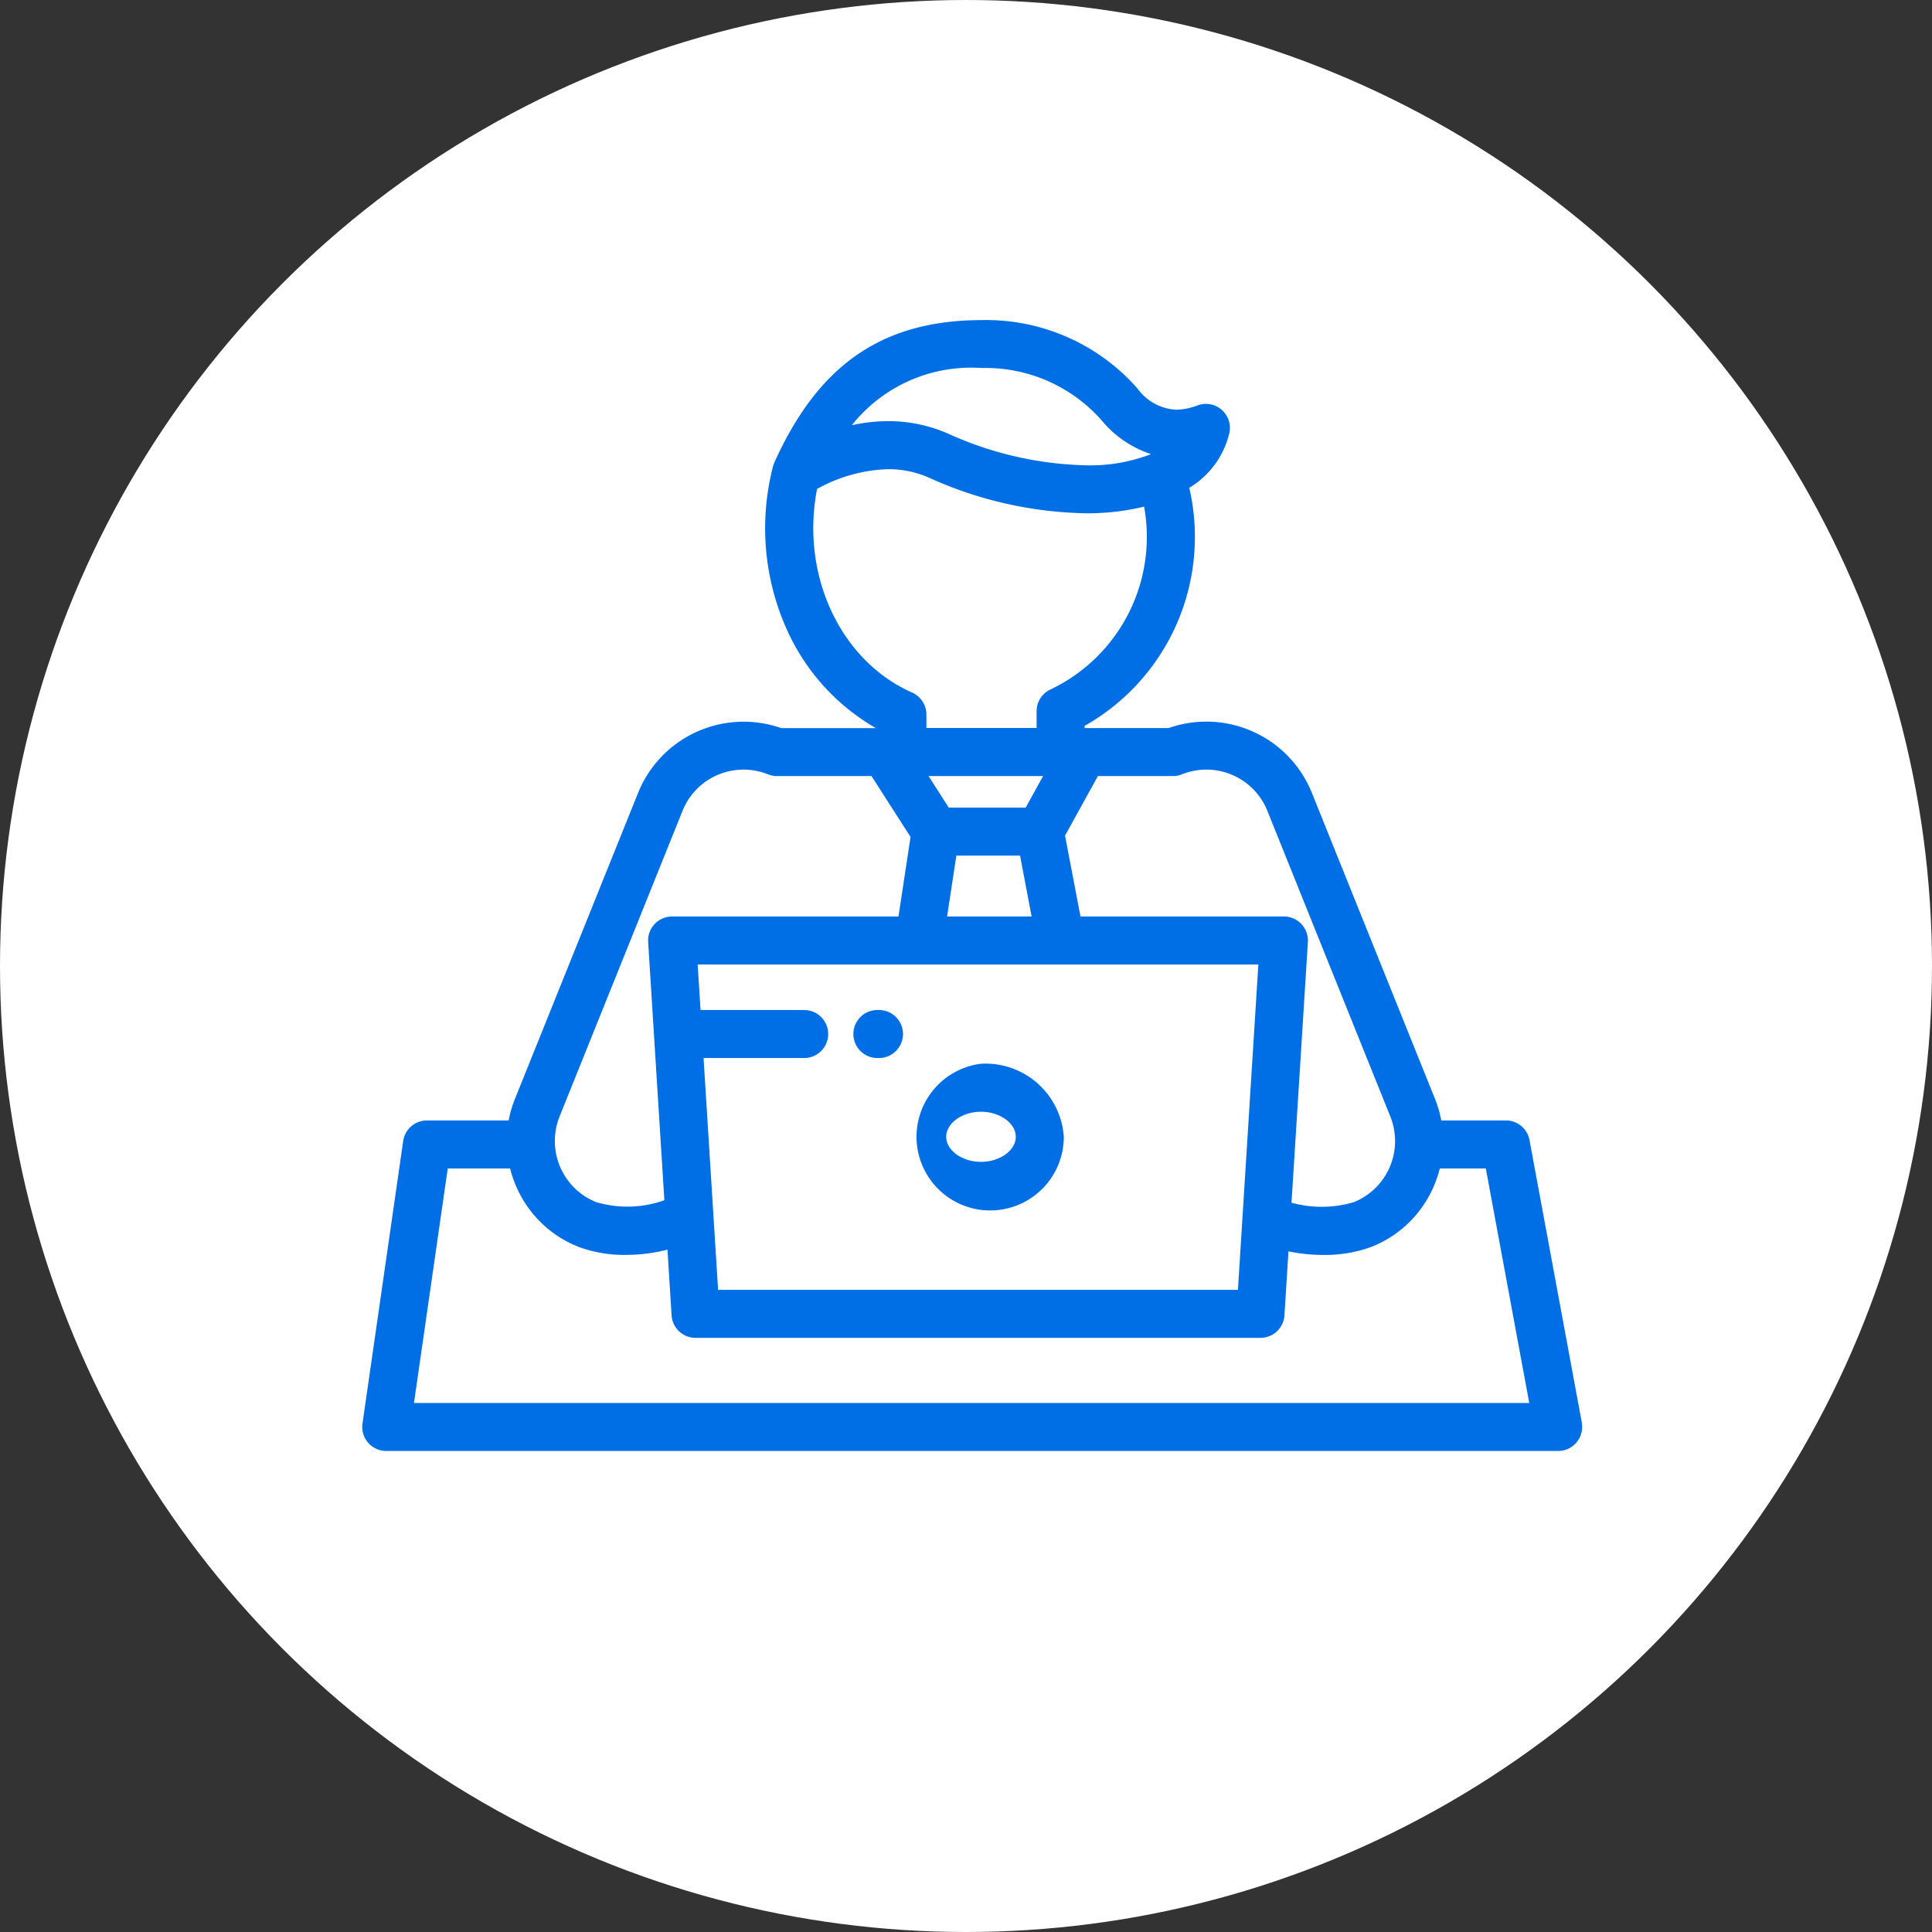 <svg xmlns="http://www.w3.org/2000/svg" viewBox="0 0 96 96">
  <rect x="0" y="0" width="96" height="96" fill="#333333" stroke="none"/>
  <defs>
    <style>
      .cls-1 {
        fill: #fff;
      }

      .cls-2 {
        fill: #006ee5;
      }
    </style>
  </defs>
  <g id="Group_2157" data-name="Group 2157" transform="translate(20386 -64.3)">
    <circle id="Ellipse_3859" data-name="Ellipse 3859" class="cls-1" cx="48" cy="48" r="48" transform="translate(-20386 64.3)"/>
    <g id="work" transform="translate(-20368 59.925)">
      <g id="Group_2143" data-name="Group 2143" transform="translate(26.63 57.232)">
        <g id="Group_2142" data-name="Group 2142">
          <path id="Path_1817" data-name="Path 1817" class="cls-2" d="M227.353,344.906a3.659,3.659,0,1,0,4.115,3.631A3.9,3.9,0,0,0,227.353,344.906Zm0,4.875c-.937,0-1.729-.57-1.729-1.245s.792-1.245,1.729-1.245,1.729.57,1.729,1.245S228.29,349.781,227.353,349.781Z" transform="translate(-223.238 -344.906)"/>
        </g>
      </g>
      <g id="Group_2145" data-name="Group 2145" transform="translate(24.407 54.562)">
        <g id="Group_2144" data-name="Group 2144">
          <path id="Path_1818" data-name="Path 1818" class="cls-2" d="M205.882,322.523H205.8a1.193,1.193,0,1,0,0,2.386h.079a1.193,1.193,0,1,0,0-2.386Z" transform="translate(-204.61 -322.523)"/>
        </g>
      </g>
      <g id="Group_2147" data-name="Group 2147" transform="translate(0 20.275)">
        <g id="Group_2146" data-name="Group 2146">
          <path id="Path_1819" data-name="Path 1819" class="cls-2" d="M60.6,89.883l-2.6-14.038a1.193,1.193,0,0,0-1.173-.976H53.616a5.661,5.661,0,0,0-.314-1.075L47.185,58.589a5.653,5.653,0,0,0-7.117-3.217H35.894v-.109a10.782,10.782,0,0,0,5.2-11.829,4.343,4.343,0,0,0,1.991-2.719A1.193,1.193,0,0,0,41.5,39.34a3.069,3.069,0,0,1-1.057.214,2.541,2.541,0,0,1-1.927-1.06A10.009,10.009,0,0,0,30.8,35.1h-.034c-4.914.014-8.089,2.2-10.288,7.075l0,.009-.01.022c0,.011-.008.021-.012.032s-.019.046-.027.069-.011.035-.016.053-.01.03-.014.045,0,.021-.007.031v.006a12.293,12.293,0,0,0,.7,8.024,10.7,10.7,0,0,0,4.431,4.91h-4.7a5.653,5.653,0,0,0-7.117,3.217L7.589,73.794a5.658,5.658,0,0,0-.314,1.075H3.215a1.193,1.193,0,0,0-1.181,1.023L.012,89.93a1.193,1.193,0,0,0,1.181,1.363h58.23a1.193,1.193,0,0,0,1.173-1.41ZM36.554,57.757h3.731a1.191,1.191,0,0,0,.445-.086,3.264,3.264,0,0,1,4.242,1.808l6.117,15.206a3.273,3.273,0,0,1-1.808,4.241,5.626,5.626,0,0,1-3.107.031L46.988,66A1.193,1.193,0,0,0,45.8,64.735H35.688l-.767-4.019Zm-14.6,11.625H16.809l-.142-2.261h27.86L43.512,83.286H17.682l-.723-11.518h5a1.193,1.193,0,0,0,0-2.386ZM32.965,59.325H29.143l-1.005-1.568h5.692Zm.295,5.41h-4.2l.46-3.025h3.166ZM30.773,37.481H30.8a7.685,7.685,0,0,1,5.932,2.593,5.362,5.362,0,0,0,2.458,1.684l-.034.017a8.381,8.381,0,0,1-3.186.542,17.522,17.522,0,0,1-6.86-1.574,7.338,7.338,0,0,0-2.984-.621,8.548,8.548,0,0,0-1.8.2A7.582,7.582,0,0,1,30.773,37.481ZM22.6,43.49a7.739,7.739,0,0,1,3.53-.982,4.969,4.969,0,0,1,2.02.418A19.666,19.666,0,0,0,35.97,44.7a11.874,11.874,0,0,0,2.88-.331,8.395,8.395,0,0,1-4.661,9.09,1.193,1.193,0,0,0-.681,1.077v.832H28.032V54.7a1.193,1.193,0,0,0-.71-1.091C23.738,52.021,21.768,47.736,22.6,43.49ZM9.8,74.685l6.117-15.206a3.264,3.264,0,0,1,4.242-1.808,1.193,1.193,0,0,0,.445.086h4.7l1.941,3.026-.6,3.952H15.4A1.193,1.193,0,0,0,14.206,66l.806,12.835a5.483,5.483,0,0,1-3.4.089A3.273,3.273,0,0,1,9.8,74.685ZM2.57,88.907h0L4.248,77.255h3.1a5.736,5.736,0,0,0,.288.859A5.607,5.607,0,0,0,10.72,81.14a6.475,6.475,0,0,0,2.374.41,8.3,8.3,0,0,0,2.072-.262l.205,3.266a1.193,1.193,0,0,0,1.191,1.118h28.07a1.193,1.193,0,0,0,1.191-1.118l.2-3.179a8.539,8.539,0,0,0,1.729.176,6.655,6.655,0,0,0,2.42-.41,5.606,5.606,0,0,0,3.082-3.026,5.759,5.759,0,0,0,.288-.859H55.83l2.158,11.652H2.57Z" transform="translate(0 -35.095)"/>
        </g>
      </g>
    </g>
  </g>
</svg>
